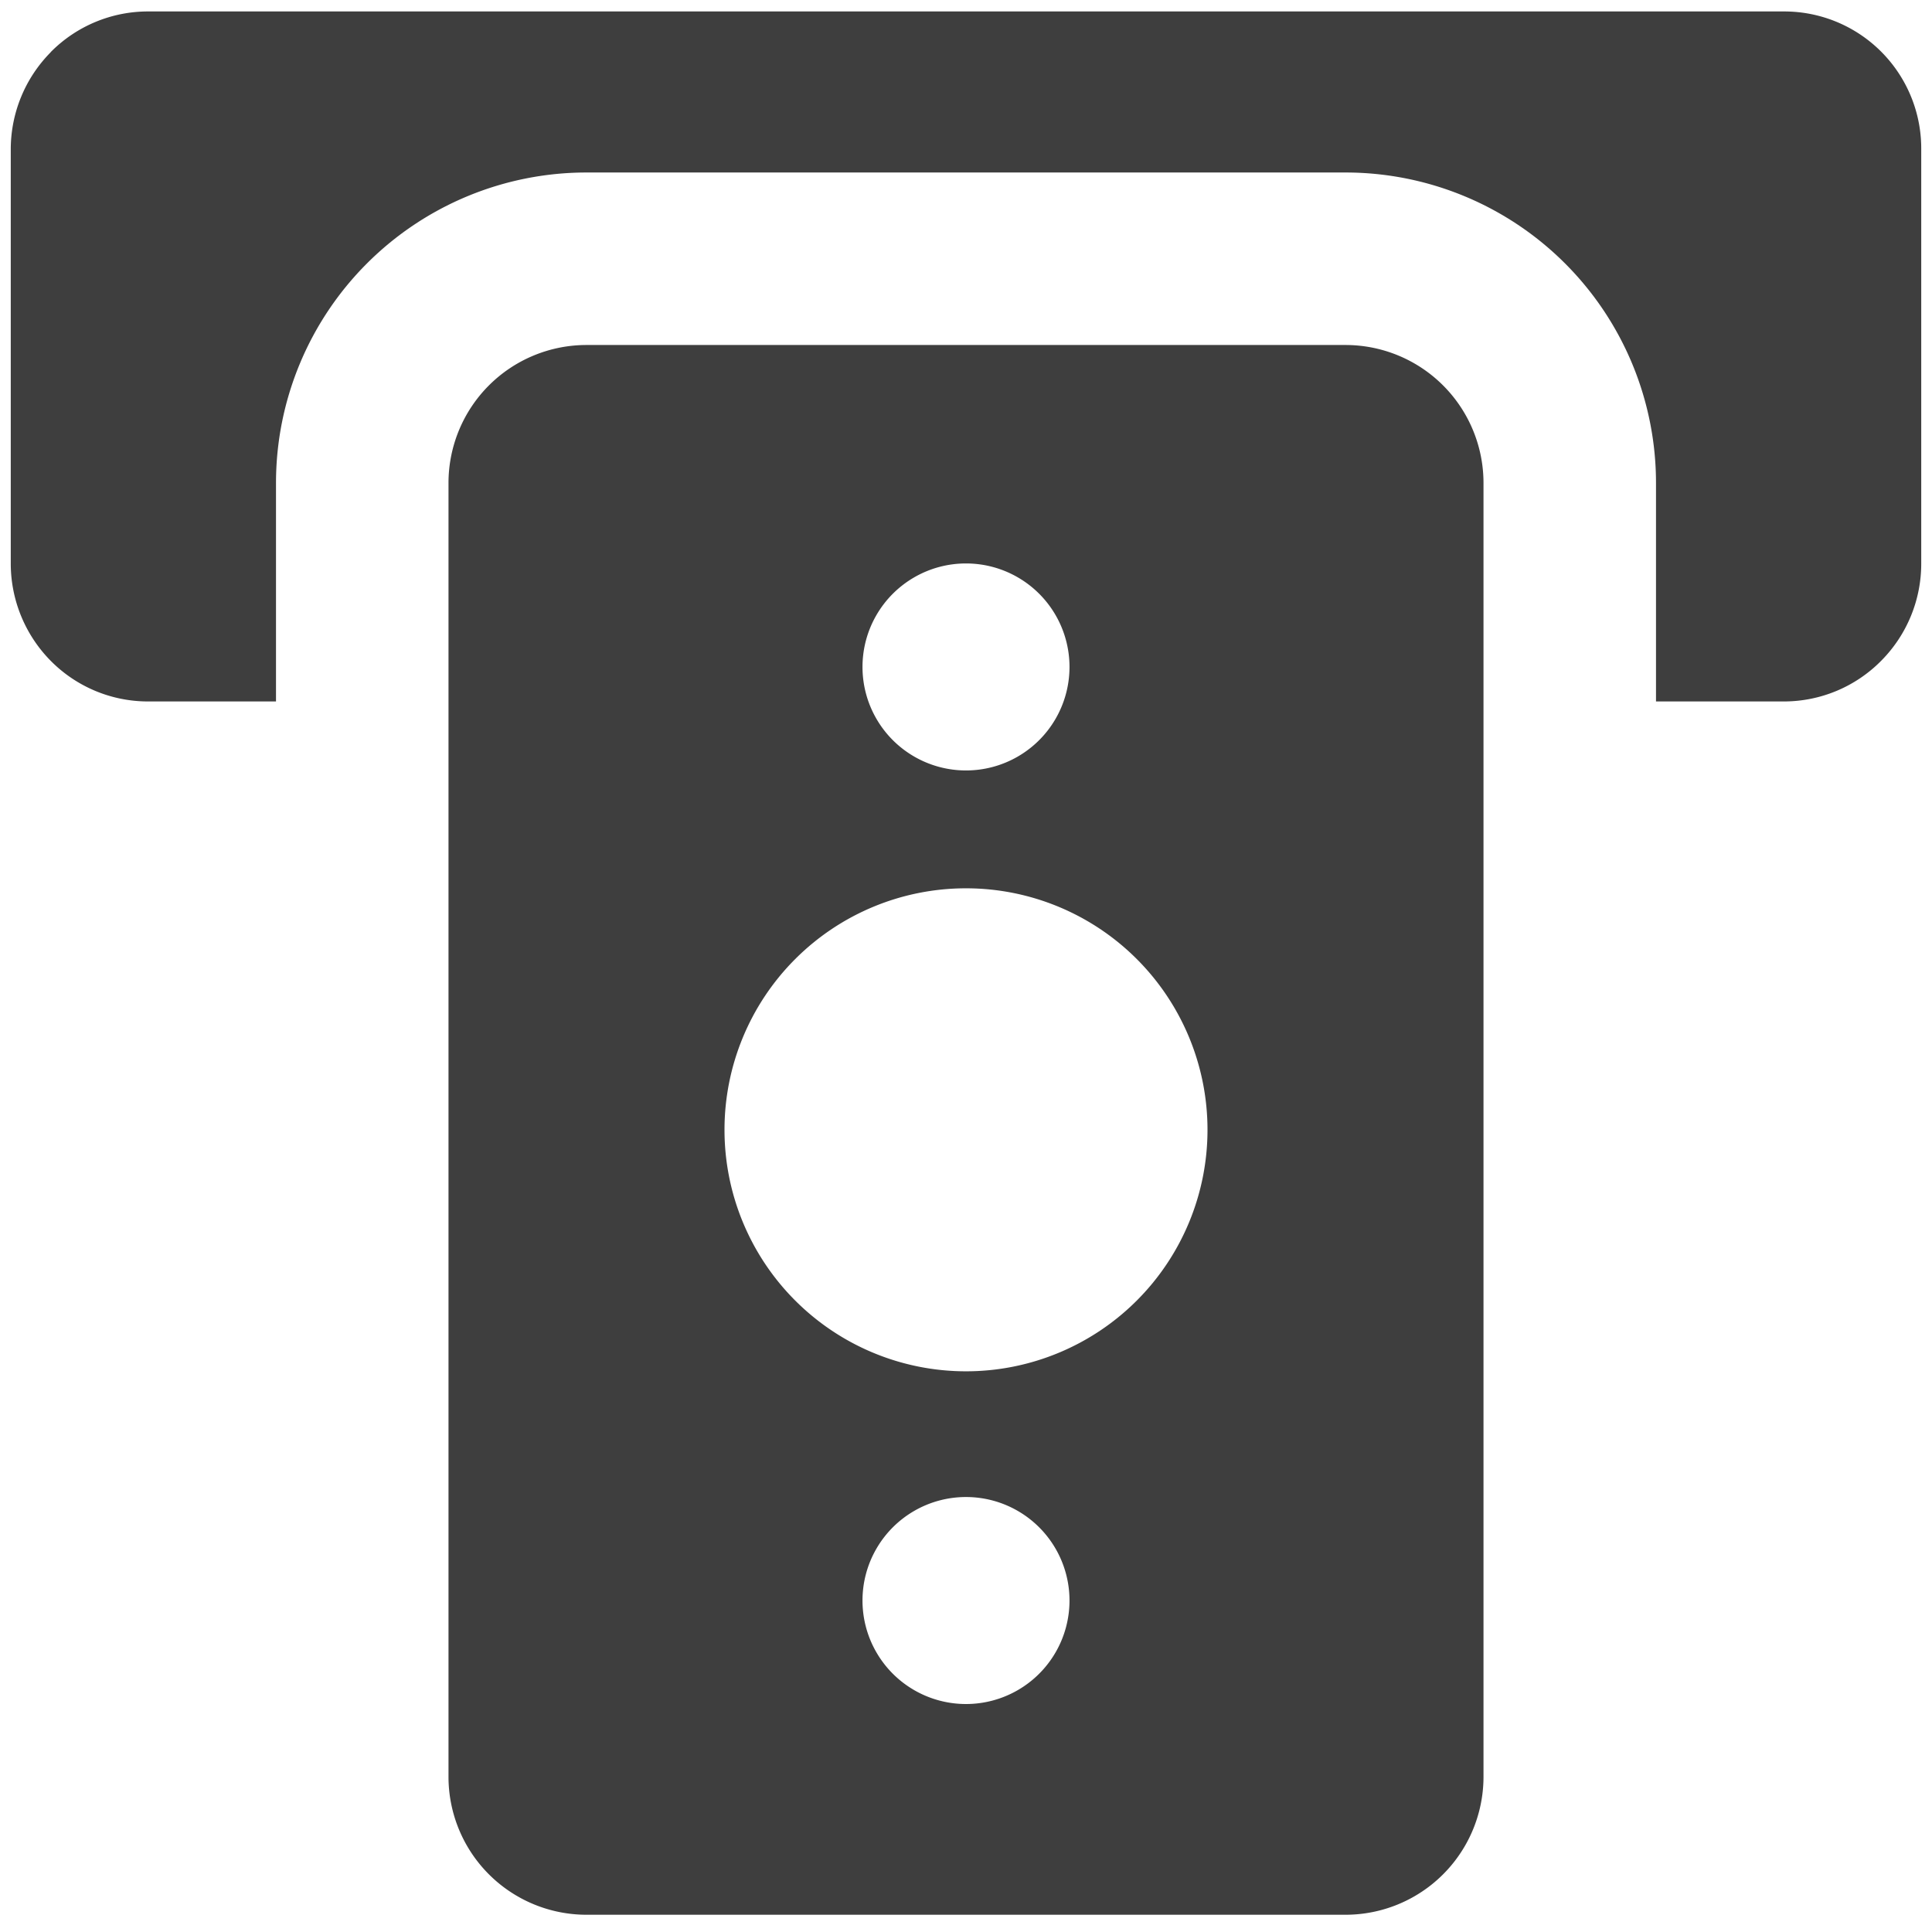 <svg xmlns="http://www.w3.org/2000/svg" fill="none" viewBox="0 0 14 14"><g id="credit-card-2--deposit-payment-finance-atm-withdraw-atm"><path id="Subtract" fill="#3e3e3e" fill-rule="evenodd" d="M.367.378a.991.991 0 0 1 .705-.295h11.856a.993.993 0 0 1 .994 1v3a.998.998 0 0 1-.29.705.991.991 0 0 1-.704.295H12V3.5a2.25 2.25 0 0 0-2.25-2.25h-5.5A2.25 2.25 0 0 0 2 3.5v1.583h-.928a.991.991 0 0 1-.705-.295 1.003 1.003 0 0 1-.289-.705v-3a1 1 0 0 1 .29-.705Z" clip-rule="evenodd"></path><path id="Subtract_2" fill="#3e3e3e" fill-rule="evenodd" d="M3.25 3.5a1 1 0 0 1 1-1h5.5a1 1 0 0 1 1 1v9.375a1 1 0 0 1-1 1h-5.5a1 1 0 0 1-1-1V3.5Zm3 1.333a.75.75 0 1 1 1.5 0 .75.75 0 0 1-1.5 0Zm-1 3.354a1.75 1.75 0 1 1 3.5 0 1.75 1.75 0 0 1-3.5 0ZM7 10.848a.75.75 0 1 0 0 1.5.75.75 0 0 0 0-1.5Z" clip-rule="evenodd"></path></g></svg>